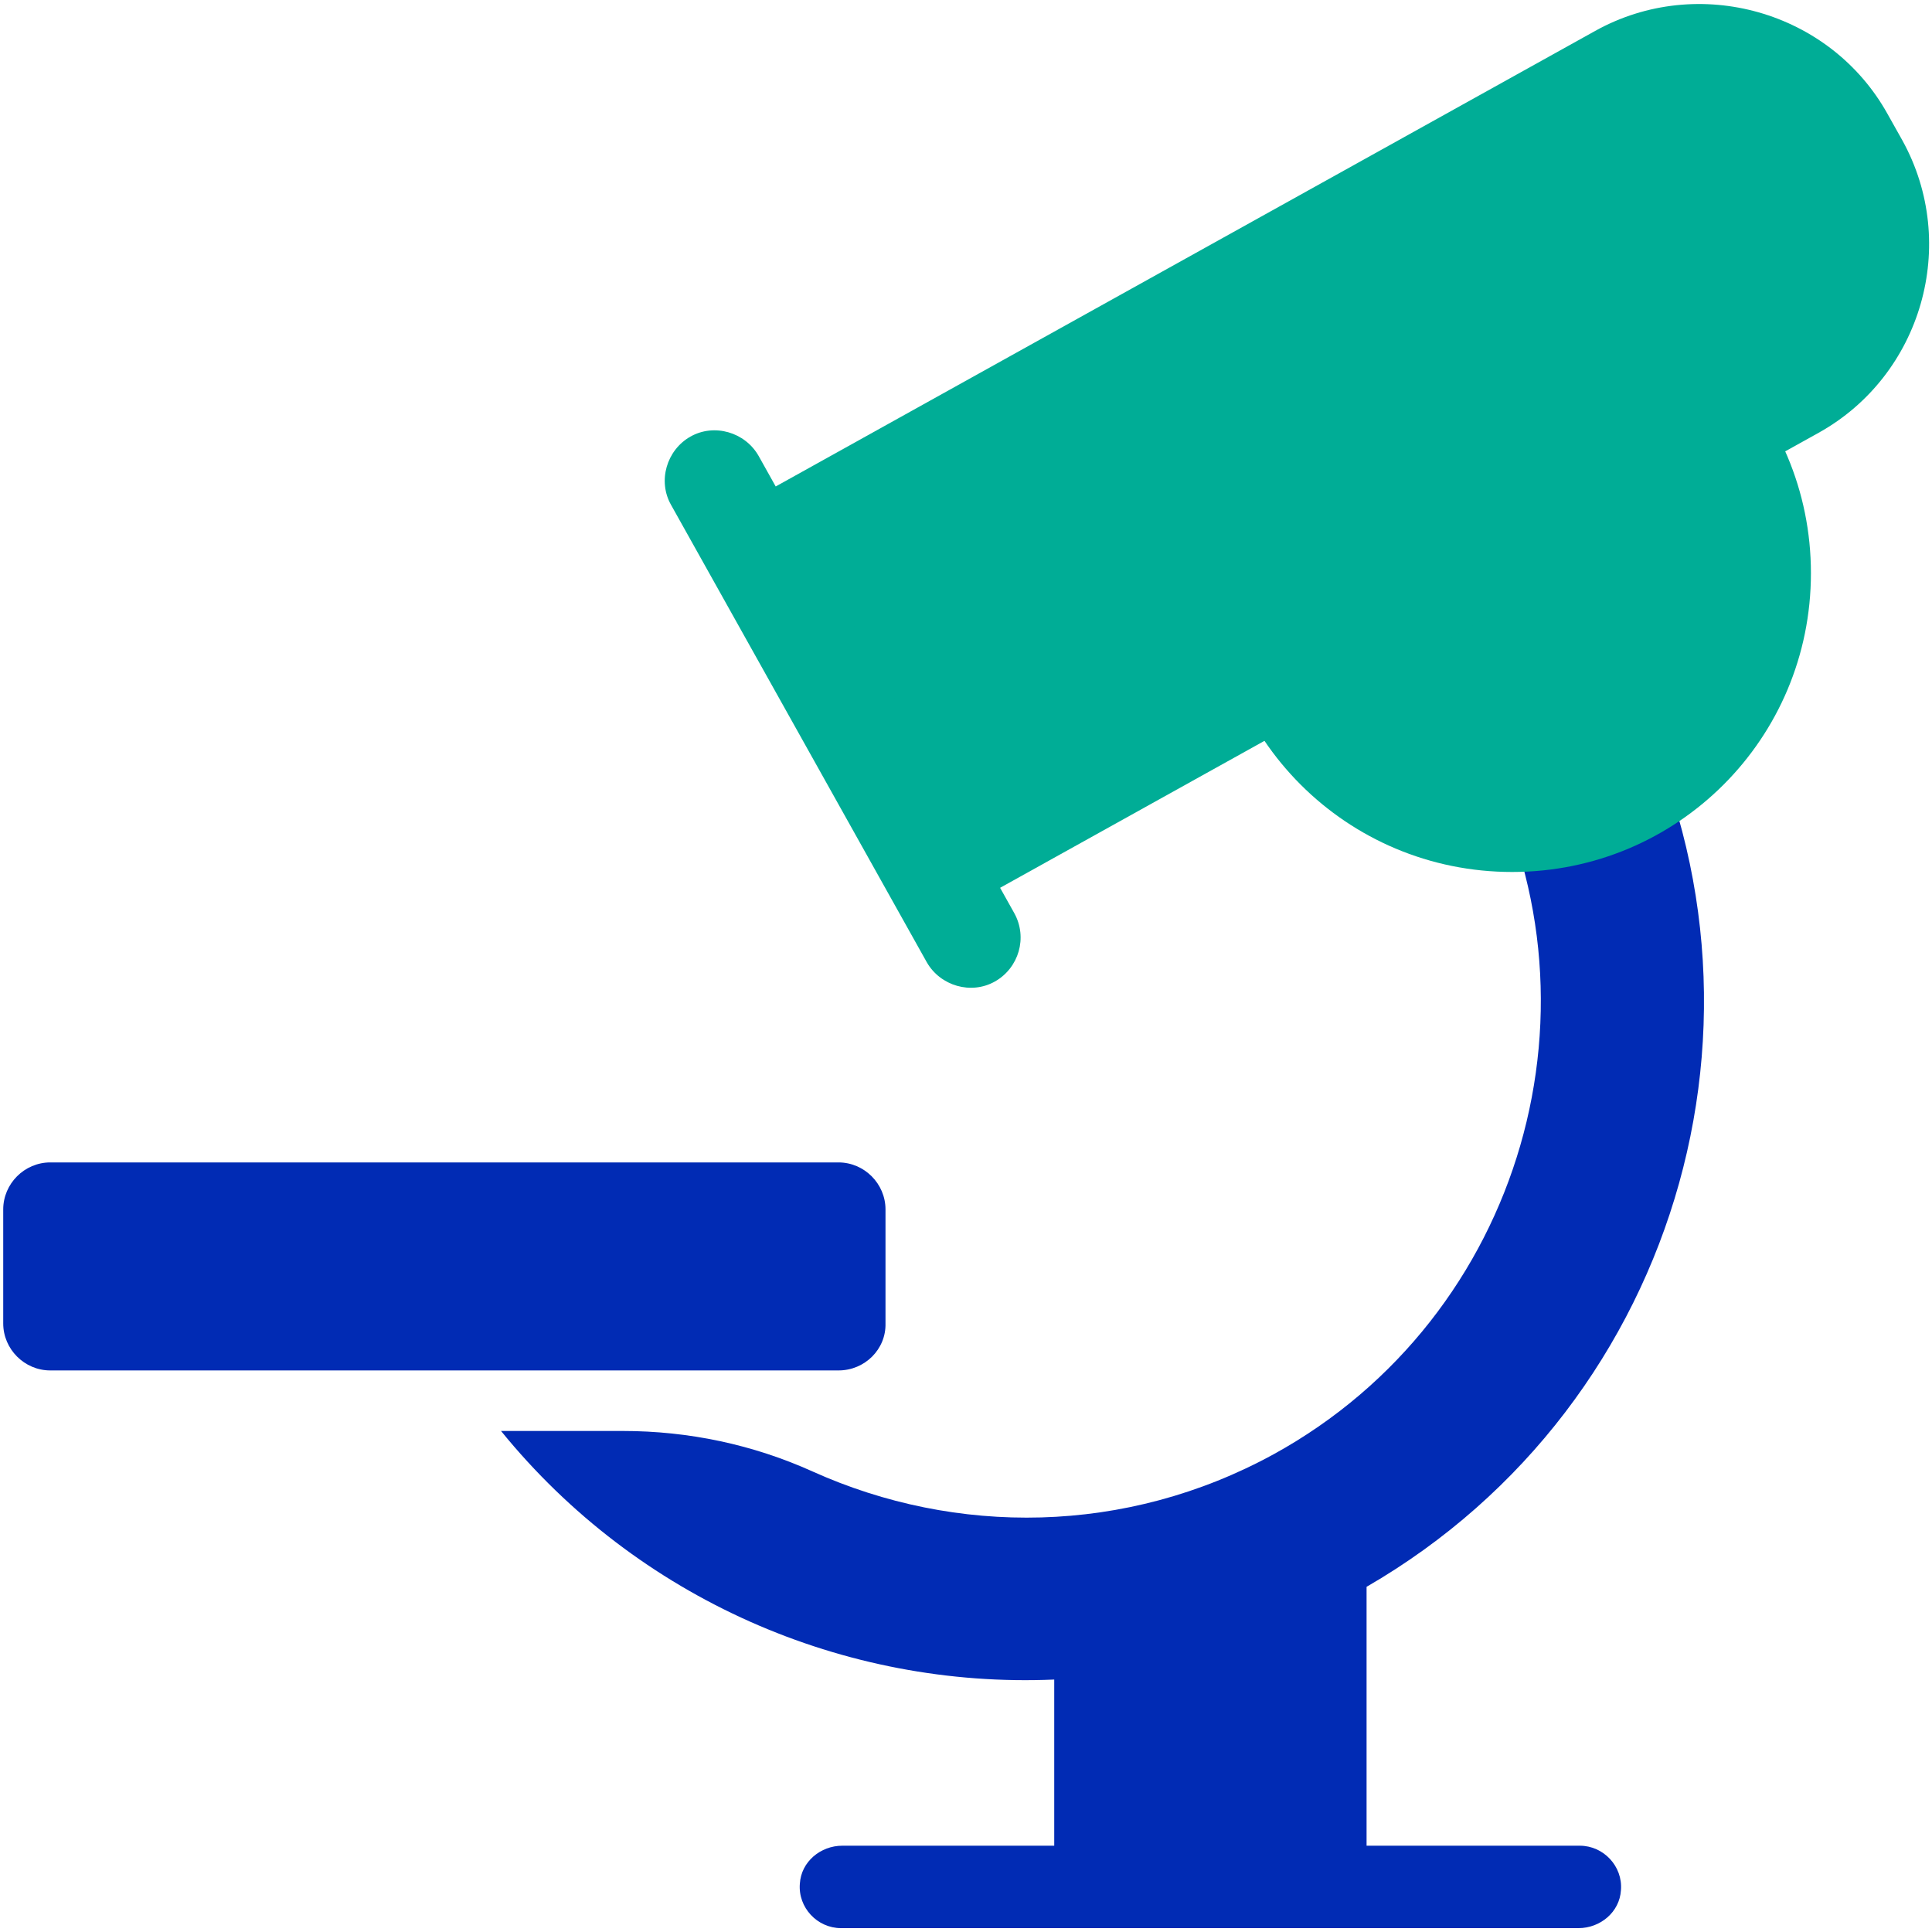 <svg version="1.2" xmlns="http://www.w3.org/2000/svg" viewBox="0 0 300 300" width="300" height="300">
	<title>expertises-svg</title>
	<style>
		.s0 { fill: #012bb4 } 
		.s1 { fill: #00ad96 } 
	</style>
	<path id="Layer" class="s0" d="m251.5 104.8c-4.3-7.9-9.5-14.9-15.3-21.2-2.4 8.7-7.8 16.2-15.1 21.2 3.1 3.7 5.9 7.8 8.3 12.2 21.2 38.6 7.1 87.5-31.6 108.8-23 12.6-49.4 12.7-71.6 2.7-9.3-4.2-19.3-6.3-29.5-6.3h-18.9c21.2 26.1 53.3 40 85.9 38.6v25.8h-32.9c-3.4 0-6.4 2.5-6.6 5.9-0.3 3.7 2.7 6.9 6.4 6.9h114.5c3.4 0 6.4-2.5 6.6-5.9 0.3-3.7-2.7-6.9-6.4-6.9h-33.1v-40.2c49.3-28.5 67-91.4 39.3-141.6z"/>
	<path id="Layer" class="s1" d="m234.8 135.4c-25.7 0-46.4-20.7-46.4-46.4 0-25.7 20.7-46.4 46.4-46.4 25.7 0 46.4 20.7 46.4 46.4 0 25.7-20.7 46.4-46.4 46.4z"/>
	<path id="Layer" class="s1" d="m282.4 67.2l-127.9 71.1-34.7-62.4 127.9-71.1c16-8.9 36.5-3.1 45.4 12.9l2.3 4.1c8.9 16.1 3 36.5-13 45.4z"/>
	<path id="Layer" class="s1" d="m154.5 152.4c-3.7 2.1-8.5 0.7-10.6-3l-39.7-71c-2.1-3.7-0.7-8.5 3-10.6 3.7-2.1 8.5-0.7 10.6 3l39.7 71c2.1 3.8 0.7 8.5-3 10.6z"/>
	<path id="Layer" class="s0" d="m130.2 212.8h-122.4c-4 0-7.3-3.3-7.3-7.3v-17.7c0-4 3.3-7.3 7.3-7.3h122.4c4 0 7.3 3.3 7.3 7.3v17.7c0.1 4-3.2 7.3-7.3 7.3z"/>
</svg>